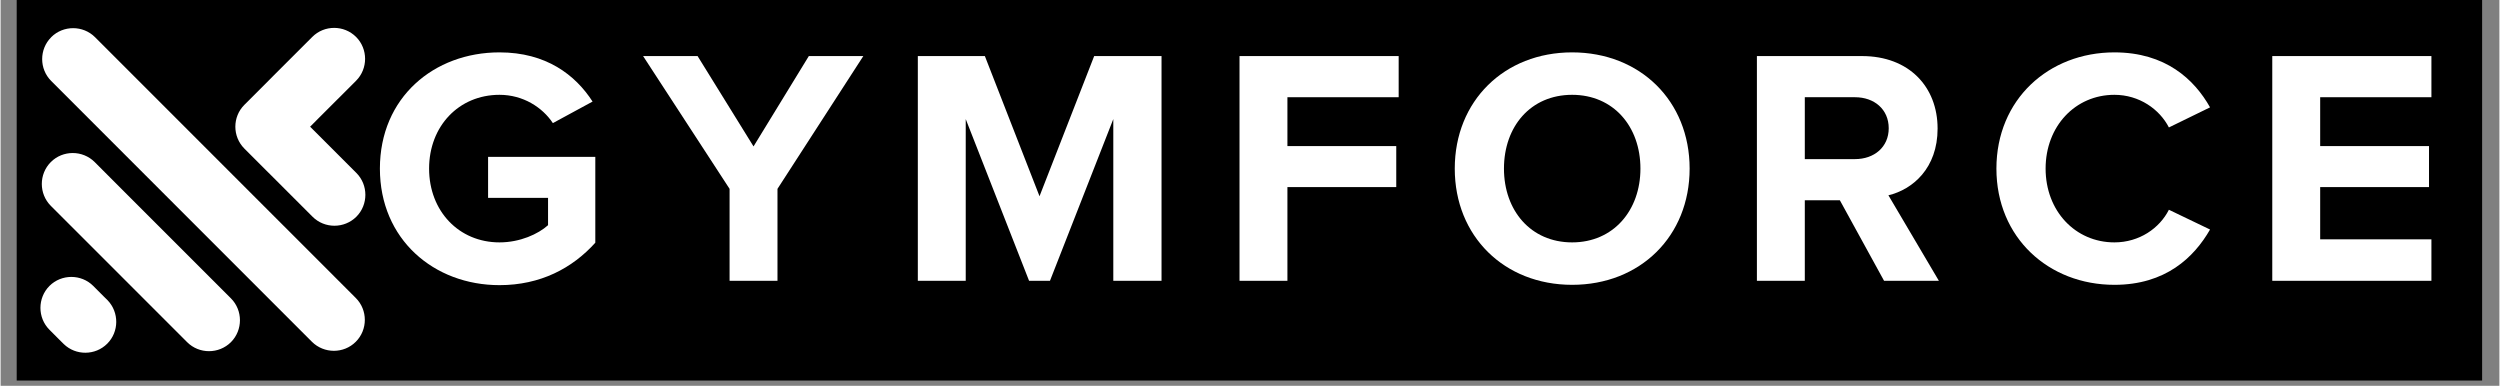 <svg xmlns="http://www.w3.org/2000/svg" xmlns:xlink="http://www.w3.org/1999/xlink" width="324" zoomAndPan="magnify" viewBox="0 0 242.88 37.5" height="50" preserveAspectRatio="xMidYMid meet" version="1.0"><rect x="0" y="0" width="242.88" height="37.5" fill="#808080" stroke="none"/><defs><g/><clipPath id="baab015d8d"><path d="M 1.539 0 L 241.223 0 L 241.223 37.008 L 1.539 37.008 Z M 1.539 0 " clip-rule="nonzero"/></clipPath><clipPath id="089edcddfd"><path d="M 3.578 2.691 L 35.465 2.691 L 35.465 34.578 L 3.578 34.578 Z M 3.578 2.691 " clip-rule="nonzero"/></clipPath></defs><g clip-path="url(#baab015d8d)"><path fill="#ffffff" d="M 1.539 0 L 241.34 0 L 241.34 37.008 L 1.539 37.008 Z M 1.539 0 " fill-opacity="1" fill-rule="nonzero"/><path fill="#000000" d="M 1.539 0 L 241.34 0 L 241.34 37.008 L 1.539 37.008 Z M 1.539 0 " fill-opacity="1" fill-rule="nonzero"/></g><g clip-path="url(#089edcddfd)"><path fill="#ffffff" d="M 9.996 28.789 L 10.363 29.148 L 10.398 29.184 C 11.531 30.359 11.52 32.25 10.363 33.406 C 9.203 34.566 7.312 34.578 6.141 33.445 L 6.102 33.406 L 5.738 33.047 L 4.746 32.051 C 3.578 30.883 3.578 28.969 4.746 27.793 C 5.918 26.625 7.836 26.625 9.004 27.793 Z M 30.082 12.316 L 30.434 11.965 L 30.836 11.559 L 34.551 7.848 C 35.719 6.676 35.719 4.762 34.551 3.59 C 33.375 2.418 31.461 2.418 30.293 3.59 L 26.578 7.301 L 26.176 7.707 L 23.695 10.188 C 22.523 11.355 22.523 13.27 23.695 14.445 L 25.824 16.574 L 26.203 16.949 L 30.32 21.066 C 31.488 22.234 33.402 22.234 34.578 21.066 C 35.746 19.895 35.746 17.977 34.578 16.809 L 30.461 12.691 Z M 4.918 3.617 L 4.918 3.613 C 6.086 2.445 8.004 2.445 9.176 3.613 L 34.52 28.961 C 35.695 30.133 35.695 32.051 34.52 33.223 C 33.352 34.391 31.438 34.391 30.262 33.223 L 4.918 7.871 C 3.746 6.703 3.746 4.785 4.918 3.617 Z M 4.883 15.75 C 6.051 14.582 7.965 14.582 9.141 15.75 L 12.023 18.637 L 22.387 29 C 23.555 30.168 23.555 32.086 22.387 33.258 C 21.211 34.426 19.297 34.426 18.129 33.258 L 4.883 20.012 C 3.711 18.84 3.711 16.922 4.883 15.75 Z M 4.883 15.75 " fill-opacity="1" fill-rule="evenodd"/></g><g fill="#ffffff" fill-opacity="1"><g transform="translate(35.757, 27.294)"><g><path d="M 1.109 -10.906 C 1.109 -4.031 6.359 0.422 12.734 0.422 C 16.703 0.422 19.812 -1.219 22.047 -3.703 L 22.047 -12.047 L 11.625 -12.047 L 11.625 -8.062 L 17.453 -8.062 L 17.453 -5.406 C 16.5 -4.547 14.734 -3.734 12.734 -3.734 C 8.781 -3.734 5.891 -6.781 5.891 -10.906 C 5.891 -15.031 8.781 -18.078 12.734 -18.078 C 15.031 -18.078 16.906 -16.859 17.922 -15.328 L 21.781 -17.422 C 20.109 -20.016 17.266 -22.203 12.734 -22.203 C 6.359 -22.203 1.109 -17.812 1.109 -10.906 Z M 1.109 -10.906 "/></g></g></g><g fill="#ffffff" fill-opacity="1"><g transform="translate(62.605, 27.294)"><g><path d="M 12.906 0 L 12.906 -8.938 L 21.25 -21.844 L 15.953 -21.844 L 10.578 -13.062 L 5.141 -21.844 L -0.156 -21.844 L 8.25 -8.938 L 8.25 0 Z M 12.906 0 "/></g></g></g><g fill="#ffffff" fill-opacity="1"><g transform="translate(86.997, 27.294)"><g><path d="M 25.844 0 L 25.844 -21.844 L 19.297 -21.844 L 13.984 -8.219 L 8.672 -21.844 L 2.156 -21.844 L 2.156 0 L 6.812 0 L 6.812 -15.719 L 12.969 0 L 15 0 L 21.156 -15.719 L 21.156 0 Z M 25.844 0 "/></g></g></g><g fill="#ffffff" fill-opacity="1"><g transform="translate(118.265, 27.294)"><g><path d="M 6.812 0 L 6.812 -9.109 L 17.391 -9.109 L 17.391 -13.094 L 6.812 -13.094 L 6.812 -17.844 L 17.625 -17.844 L 17.625 -21.844 L 2.156 -21.844 L 2.156 0 Z M 6.812 0 "/></g></g></g><g fill="#ffffff" fill-opacity="1"><g transform="translate(140.234, 27.294)"><g><path d="M 1.109 -10.906 C 1.109 -4.328 5.922 0.391 12.516 0.391 C 19.125 0.391 23.938 -4.328 23.938 -10.906 C 23.938 -17.484 19.125 -22.203 12.516 -22.203 C 5.922 -22.203 1.109 -17.484 1.109 -10.906 Z M 19.156 -10.906 C 19.156 -6.844 16.531 -3.734 12.516 -3.734 C 8.484 -3.734 5.891 -6.844 5.891 -10.906 C 5.891 -15 8.484 -18.078 12.516 -18.078 C 16.531 -18.078 19.156 -15 19.156 -10.906 Z M 19.156 -10.906 "/></g></g></g><g fill="#ffffff" fill-opacity="1"><g transform="translate(168.555, 27.294)"><g><path d="M 19.844 0 L 14.938 -8.312 C 17.297 -8.875 19.719 -10.938 19.719 -14.797 C 19.719 -18.859 16.938 -21.844 12.375 -21.844 L 2.156 -21.844 L 2.156 0 L 6.812 0 L 6.812 -7.828 L 10.219 -7.828 L 14.516 0 Z M 14.969 -14.828 C 14.969 -13 13.562 -11.828 11.688 -11.828 L 6.812 -11.828 L 6.812 -17.844 L 11.688 -17.844 C 13.562 -17.844 14.969 -16.672 14.969 -14.828 Z M 14.969 -14.828 "/></g></g></g><g fill="#ffffff" fill-opacity="1"><g transform="translate(192.882, 27.294)"><g><path d="M 12.578 0.391 C 17.547 0.391 20.312 -2.266 21.875 -4.984 L 17.875 -6.906 C 16.969 -5.109 15 -3.734 12.578 -3.734 C 8.781 -3.734 5.891 -6.781 5.891 -10.906 C 5.891 -15.031 8.781 -18.078 12.578 -18.078 C 15 -18.078 16.969 -16.672 17.875 -14.906 L 21.875 -16.859 C 20.344 -19.578 17.547 -22.203 12.578 -22.203 C 6.188 -22.203 1.109 -17.625 1.109 -10.906 C 1.109 -4.188 6.188 0.391 12.578 0.391 Z M 12.578 0.391 "/></g></g></g><g fill="#ffffff" fill-opacity="1"><g transform="translate(218.649, 27.294)"><g><path d="M 17.625 0 L 17.625 -4.031 L 6.812 -4.031 L 6.812 -9.109 L 17.391 -9.109 L 17.391 -13.094 L 6.812 -13.094 L 6.812 -17.844 L 17.625 -17.844 L 17.625 -21.844 L 2.156 -21.844 L 2.156 0 Z M 17.625 0 "/></g></g></g></svg>